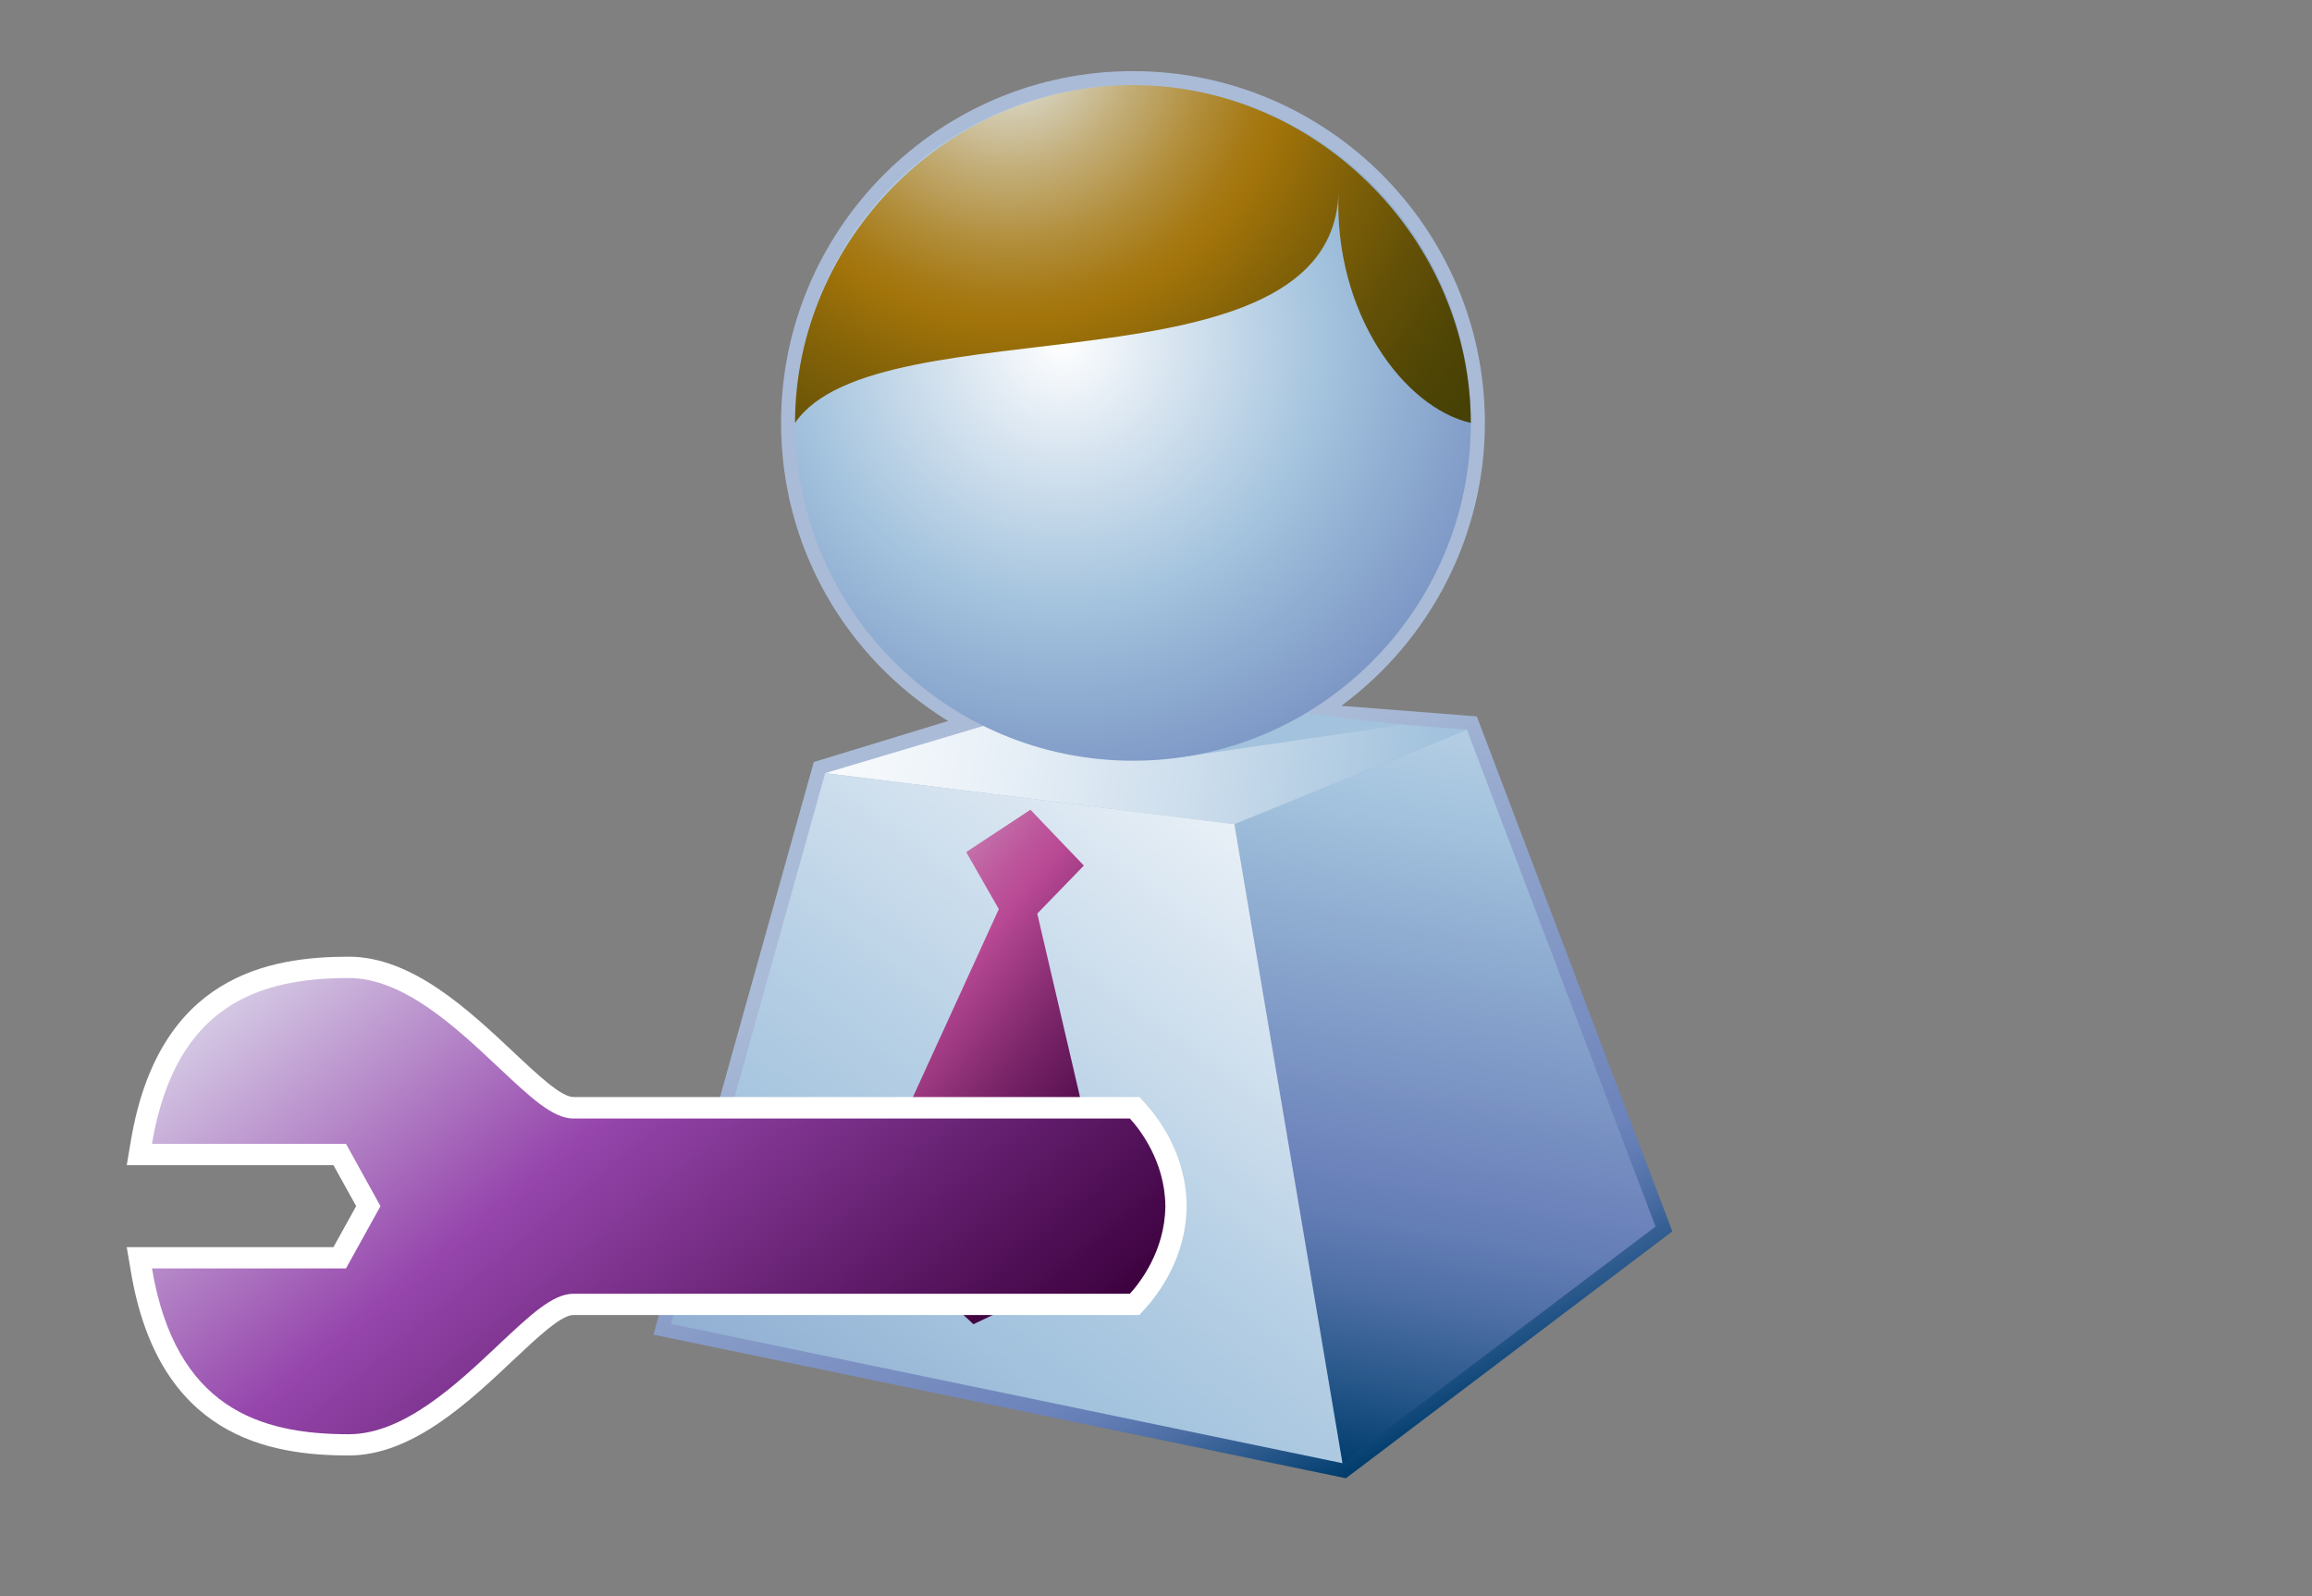 <?xml version="1.0" encoding="UTF-8"?>
<svg xmlns="http://www.w3.org/2000/svg" xmlns:xlink="http://www.w3.org/1999/xlink" contentScriptType="text/ecmascript" width="100" baseProfile="tiny" zoomAndPan="magnify" contentStyleType="text/css" viewBox="0 0 100 69.047" height="69.047" preserveAspectRatio="xMidYMid meet" version="1.1">
    <rect x="0" y="0" width="100" height="69.047" fill="#808080" stroke="none"/>
    <g>
        <g>
            <rect width="100" fill="none" height="69.047"/>
        </g>
        <g>
            <g>
                <g>
                    <linearGradient x1="-648.25" gradientTransform="matrix(1 0 0 1 694.626 -1770.323)" y1="1806.776" x2="-634.646" gradientUnits="userSpaceOnUse" y2="1833.574" xlink:type="simple" xlink:actuate="onLoad" id="XMLID_1011_" xlink:show="other">
                        <stop stop-color="#aabbd7" offset="0"/>
                        <stop stop-color="#92a5cc" offset="0.263"/>
                        <stop stop-color="#6c83bb" offset="0.714"/>
                        <stop stop-color="#637db5" offset="0.757"/>
                        <stop stop-color="#4c6ea4" offset="0.827"/>
                        <stop stop-color="#265689" offset="0.913"/>
                        <stop stop-color="#003d6d" offset="0.989"/>
                        <stop stop-color="#003d6d" offset="1"/>
                    </linearGradient>
                    <path fill="url(#XMLID_1011_)" d="M 33.783 18.294 C 33.783 23.618 36.528 28.425 41.007 31.19 C 39.293 31.713 35.199 32.963 35.199 32.963 L 28.265 57.734 L 58.212 63.947 L 72.333 53.267 L 63.876 30.99 C 63.876 30.99 60.027 30.69 58.016 30.532 C 61.877 27.683 64.225 23.147 64.225 18.297 C 64.225 9.903 57.397 3.077 49.002 3.077 C 40.611 3.073 33.783 9.902 33.783 18.294 z "/>
                    <g>
                        <g>
                            <g>
                                <g>
                                    <linearGradient x1="-627.502" gradientTransform="matrix(1 0 0 1 694.626 -1770.323)" y1="1789.355" x2="-635.719" gradientUnits="userSpaceOnUse" y2="1834.334" xlink:type="simple" xlink:actuate="onLoad" id="XMLID_1012_" xlink:show="other">
                                        <stop stop-color="#ffffff" offset="0"/>
                                        <stop stop-color="#e4edf5" offset="0.096"/>
                                        <stop stop-color="#b4cee4" offset="0.283"/>
                                        <stop stop-color="#a2c2dd" offset="0.376"/>
                                        <stop stop-color="#8ca9cf" offset="0.504"/>
                                        <stop stop-color="#6c83bb" offset="0.714"/>
                                        <stop stop-color="#637db5" offset="0.757"/>
                                        <stop stop-color="#4c6ea4" offset="0.827"/>
                                        <stop stop-color="#265689" offset="0.913"/>
                                        <stop stop-color="#003d6d" offset="0.989"/>
                                        <stop stop-color="#003d6d" offset="1"/>
                                    </linearGradient>
                                    <polygon fill="url(#XMLID_1012_)" points="58.066,63.295 53.389,35.652 63.447,31.563 71.607,53.059         "/>
                                    <linearGradient x1="-663.819" gradientTransform="matrix(1 0 0 1 694.626 -1770.323)" y1="1799.331" x2="-633.037" gradientUnits="userSpaceOnUse" y2="1805.065" xlink:type="simple" xlink:actuate="onLoad" id="XMLID_1013_" xlink:show="other">
                                        <stop stop-color="#ffffff" offset="0"/>
                                        <stop stop-color="#f9fbfd" offset="0.176"/>
                                        <stop stop-color="#e8f0f7" offset="0.413"/>
                                        <stop stop-color="#ccddec" offset="0.685"/>
                                        <stop stop-color="#a5c4de" offset="0.98"/>
                                        <stop stop-color="#a2c2dd" offset="1"/>
                                    </linearGradient>
                                    <polygon fill="url(#XMLID_1013_)" points="63.447,31.563 46.499,30.218 35.691,33.444 53.389,35.652         "/>
                                    <linearGradient x1="-635.555" gradientTransform="matrix(1 0 0 1 694.626 -1770.323)" y1="1801.903" x2="-686.011" gradientUnits="userSpaceOnUse" y2="1871.388" xlink:type="simple" xlink:actuate="onLoad" id="XMLID_1014_" xlink:show="other">
                                        <stop stop-color="#ffffff" offset="0"/>
                                        <stop stop-color="#e4edf5" offset="0.092"/>
                                        <stop stop-color="#b4cee4" offset="0.271"/>
                                        <stop stop-color="#a2c2dd" offset="0.36"/>
                                        <stop stop-color="#8ca9cf" offset="0.479"/>
                                        <stop stop-color="#6c83bb" offset="0.674"/>
                                        <stop stop-color="#637db5" offset="0.72"/>
                                        <stop stop-color="#4c6ea4" offset="0.792"/>
                                        <stop stop-color="#265689" offset="0.882"/>
                                        <stop stop-color="#003d6d" offset="0.961"/>
                                        <stop stop-color="#003d6d" offset="1"/>
                                    </linearGradient>
                                    <polygon fill="url(#XMLID_1014_)" points="58.066,63.295 53.389,35.652 35.691,33.444 29.023,57.271         "/>
                                    <polygon fill="#a2c2dd" points="51.038,32.761 60.634,31.359 52.747,30.387         "/>
                                </g>
                                <g>
                                    <radialGradient gradientTransform="matrix(1.546 0 0 -1.546 1220.263 1079.345)" gradientUnits="userSpaceOnUse" xlink:type="simple" r="21.506" xlink:actuate="onLoad" cx="-759.602" id="XMLID_1015_" cy="688.611" xlink:show="other">
                                        <stop stop-color="#ffffff" offset="0"/>
                                        <stop stop-color="#e0eaf3" offset="0.114"/>
                                        <stop stop-color="#a2c2dd" offset="0.35"/>
                                        <stop stop-color="#8ca9cf" offset="0.482"/>
                                        <stop stop-color="#6c83bb" offset="0.7"/>
                                        <stop stop-color="#637db5" offset="0.746"/>
                                        <stop stop-color="#4c6ea4" offset="0.819"/>
                                        <stop stop-color="#265689" offset="0.91"/>
                                        <stop stop-color="#003d6d" offset="0.989"/>
                                        <stop stop-color="#003d6d" offset="1"/>
                                    </radialGradient>
                                    <circle fill="url(#XMLID_1015_)" r="14.613" cx="49.003" cy="18.294"/>
                                    <radialGradient gradientTransform="matrix(1.136 0 0 -1.136 893.896 559.303)" gradientUnits="userSpaceOnUse" xlink:type="simple" r="23.682" xlink:actuate="onLoad" cx="-748.474" id="XMLID_1016_" cy="490.684" xlink:show="other">
                                        <stop stop-color="#e6eef4" offset="0"/>
                                        <stop stop-color="#dad9cb" offset="0.064"/>
                                        <stop stop-color="#c3ae79" offset="0.203"/>
                                        <stop stop-color="#b28f3d" offset="0.317"/>
                                        <stop stop-color="#a77b18" offset="0.4"/>
                                        <stop stop-color="#a3740a" offset="0.444"/>
                                        <stop stop-color="#866408" offset="0.559"/>
                                        <stop stop-color="#645107" offset="0.719"/>
                                        <stop stop-color="#4f4505" offset="0.851"/>
                                        <stop stop-color="#474105" offset="0.938"/>
                                        <stop stop-color="#474105" offset="1"/>
                                    </radialGradient>
                                    <path fill="url(#XMLID_1016_)" d="M 57.896 8.284 C 57.674 17.27 37.964 13.064 34.387 18.294 C 34.387 10.456 40.927 3.681 49.0 3.681 C 57.07 3.681 63.616 10.468 63.616 18.294 C 60.725 17.631 57.676 13.546 57.896 8.284 z "/>
                                </g>
                            </g>
                        </g>
                    </g>
                </g>
            </g>
            <linearGradient x1="-662.266" gradientTransform="matrix(1 0 0 -1 694.626 1065.016)" y1="1028.009" x2="-644.597" gradientUnits="userSpaceOnUse" y2="1013.283" xlink:type="simple" xlink:actuate="onLoad" id="XMLID_1017_" xlink:show="other">
                <stop stop-color="#e6eef4" offset="0"/>
                <stop stop-color="#d7b8d4" offset="0.124"/>
                <stop stop-color="#c77cb2" offset="0.275"/>
                <stop stop-color="#bd579c" offset="0.385"/>
                <stop stop-color="#b94994" offset="0.444"/>
                <stop stop-color="#ab418b" offset="0.482"/>
                <stop stop-color="#7c266a" offset="0.63"/>
                <stop stop-color="#5a1253" offset="0.76"/>
                <stop stop-color="#450544" offset="0.868"/>
                <stop stop-color="#3d013f" offset="0.938"/>
                <stop stop-color="#3d013f" offset="1"/>
            </linearGradient>
            <polygon fill="url(#XMLID_1017_)" points="44.569,35.027 41.791,36.859 43.202,39.327 37.112,52.65 42.103,57.284 48.313,54.32     44.864,39.521 46.88,37.443   "/>
        </g>
        <g>
            <path fill="#ffffff" d="M 15.088 41.385 C 11.621 41.385 6.866 42.211 5.664 49.328 L 5.482 50.402 C 5.482 50.402 13.474 50.402 14.422 50.402 C 14.708 50.916 15.136 51.685 15.405 52.175 C 15.134 52.667 14.708 53.435 14.422 53.95 C 13.474 53.95 5.482 53.95 5.482 53.95 L 5.664 55.022 C 6.866 62.139 11.621 62.961 15.088 62.961 C 17.822 62.961 20.262 60.666 22.219 58.818 C 23.278 57.822 24.278 56.884 24.805 56.884 L 49.282 56.884 L 49.554 56.579 C 50.077 56.004 51.298 54.423 51.325 52.207 L 51.325 52.132 C 51.3 49.912 50.077 48.334 49.554 47.755 L 49.282 47.455 L 24.805 47.455 C 24.278 47.455 23.278 46.517 22.222 45.522 C 20.262 43.686 17.824 41.385 15.088 41.385 z "/>
            <linearGradient x1="-764.145" gradientTransform="matrix(1.19 0 0 1.19 923.129 -1949.679)" y1="1667.601" x2="-741.98" gradientUnits="userSpaceOnUse" y2="1694.266" xlink:type="simple" xlink:actuate="onLoad" id="XMLID_1018_" xlink:show="other">
                <stop stop-color="#e6eef4" offset="0"/>
                <stop stop-color="#9646ac" offset="0.444"/>
                <stop stop-color="#3d013f" offset="0.938"/>
                <stop stop-color="#3d013f" offset="1"/>
            </linearGradient>
            <path fill="url(#XMLID_1018_)" d="M 50.407 52.176 C 50.407 52.167 50.409 52.155 50.409 52.151 L 50.404 52.151 C 50.382 50.221 49.279 48.83 48.87 48.385 C 48.353 48.385 24.805 48.385 24.805 48.385 C 23.906 48.385 22.938 47.465 21.587 46.197 C 19.747 44.466 17.46 42.308 15.088 42.308 C 11.237 42.308 7.594 43.437 6.573 49.48 C 8.019 49.48 14.965 49.48 14.965 49.48 L 16.457 52.175 L 14.965 54.869 C 14.965 54.869 8.02 54.869 6.573 54.869 C 7.594 60.912 11.237 62.042 15.088 62.042 C 17.46 62.042 19.75 59.886 21.587 58.151 C 22.938 56.883 23.905 55.965 24.805 55.965 C 24.805 55.965 48.354 55.965 48.87 55.965 C 49.277 55.522 50.382 54.128 50.404 52.197 L 50.409 52.197 C 50.409 52.193 50.407 52.186 50.407 52.176 z "/>
        </g>
    </g>
</svg>
